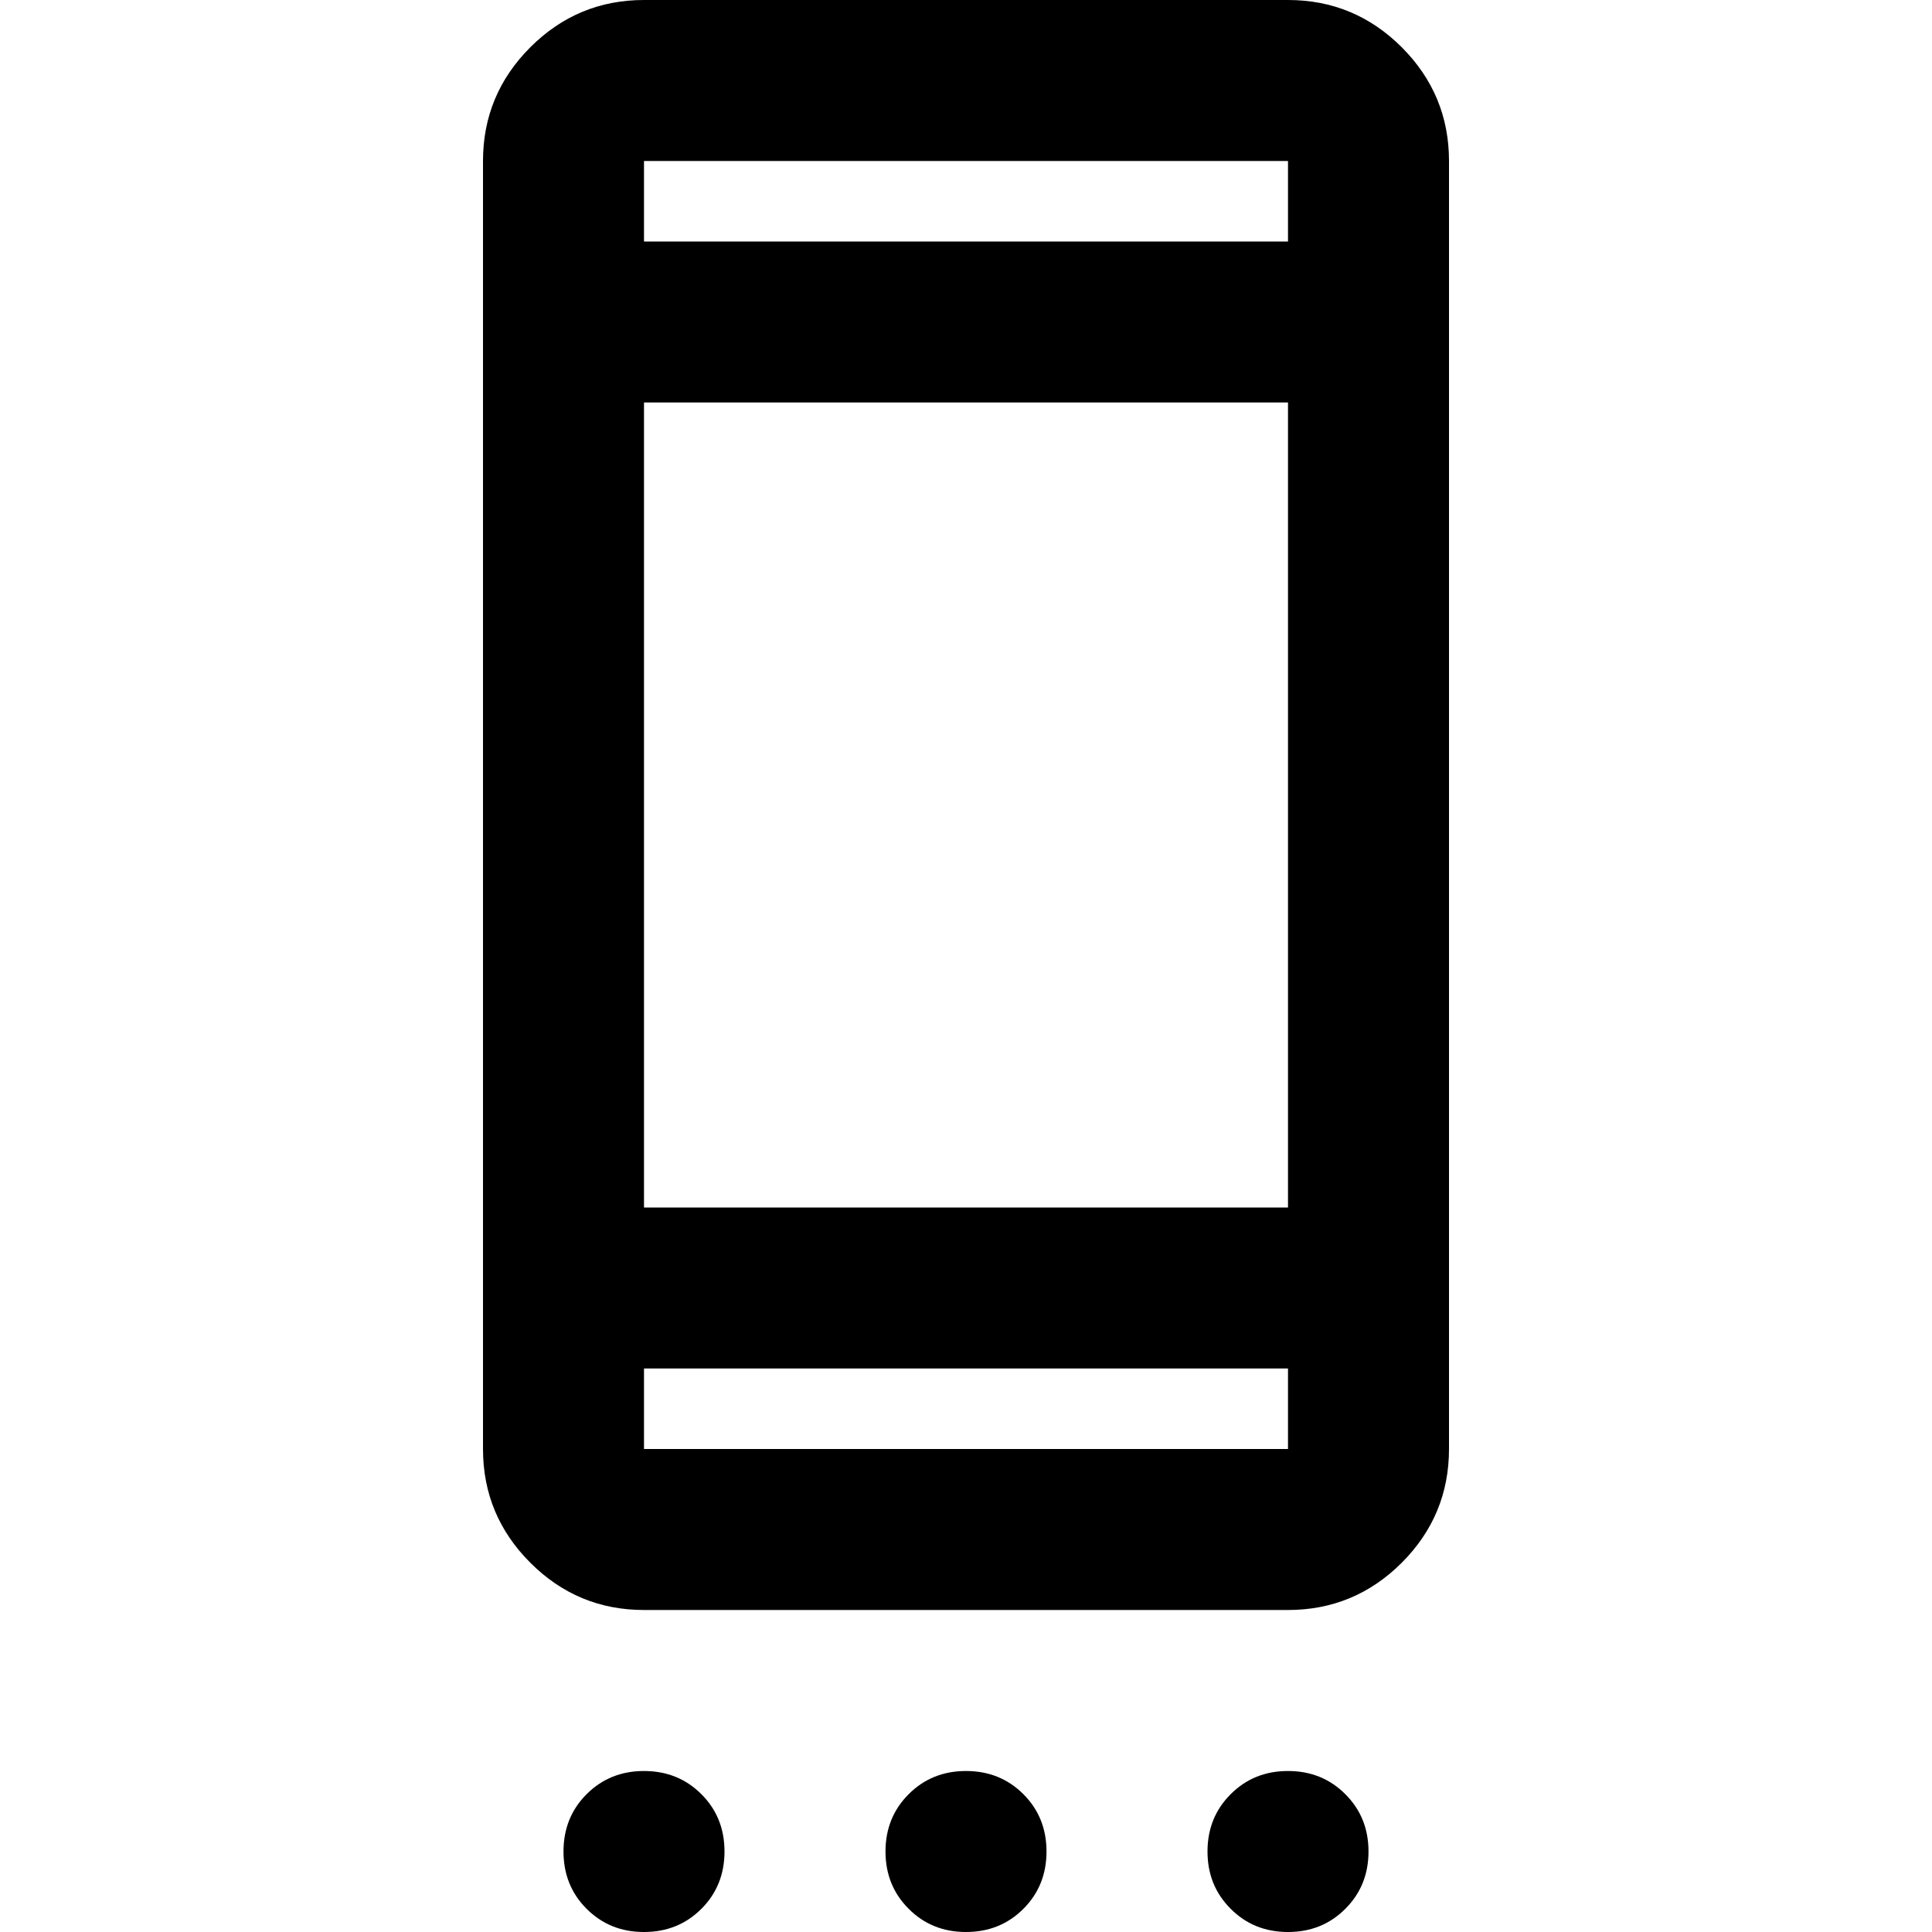 <svg xmlns="http://www.w3.org/2000/svg" viewBox="0 0 24 24"><path d="M8 20q-.825 0-1.412-.587Q6 18.825 6 18V2q0-.825.588-1.413Q7.175 0 8 0h8q.825 0 1.413.587Q18 1.175 18 2v16q0 .825-.587 1.413Q16.825 20 16 20Zm8-3H8v1h8Zm0-2V5H8v10Zm0-12V2H8v1ZM8 24q-.425 0-.713-.288Q7 23.425 7 23t.287-.712Q7.575 22 8 22t.713.288Q9 22.575 9 23t-.287.712Q8.425 24 8 24Zm4 0q-.425 0-.712-.288Q11 23.425 11 23t.288-.712Q11.575 22 12 22t.713.288Q13 22.575 13 23t-.287.712Q12.425 24 12 24Zm4 0q-.425 0-.712-.288Q15 23.425 15 23t.288-.712Q15.575 22 16 22t.712.288Q17 22.575 17 23t-.288.712Q16.425 24 16 24Zm-8-7v1ZM8 2v1-1Z"/></svg>